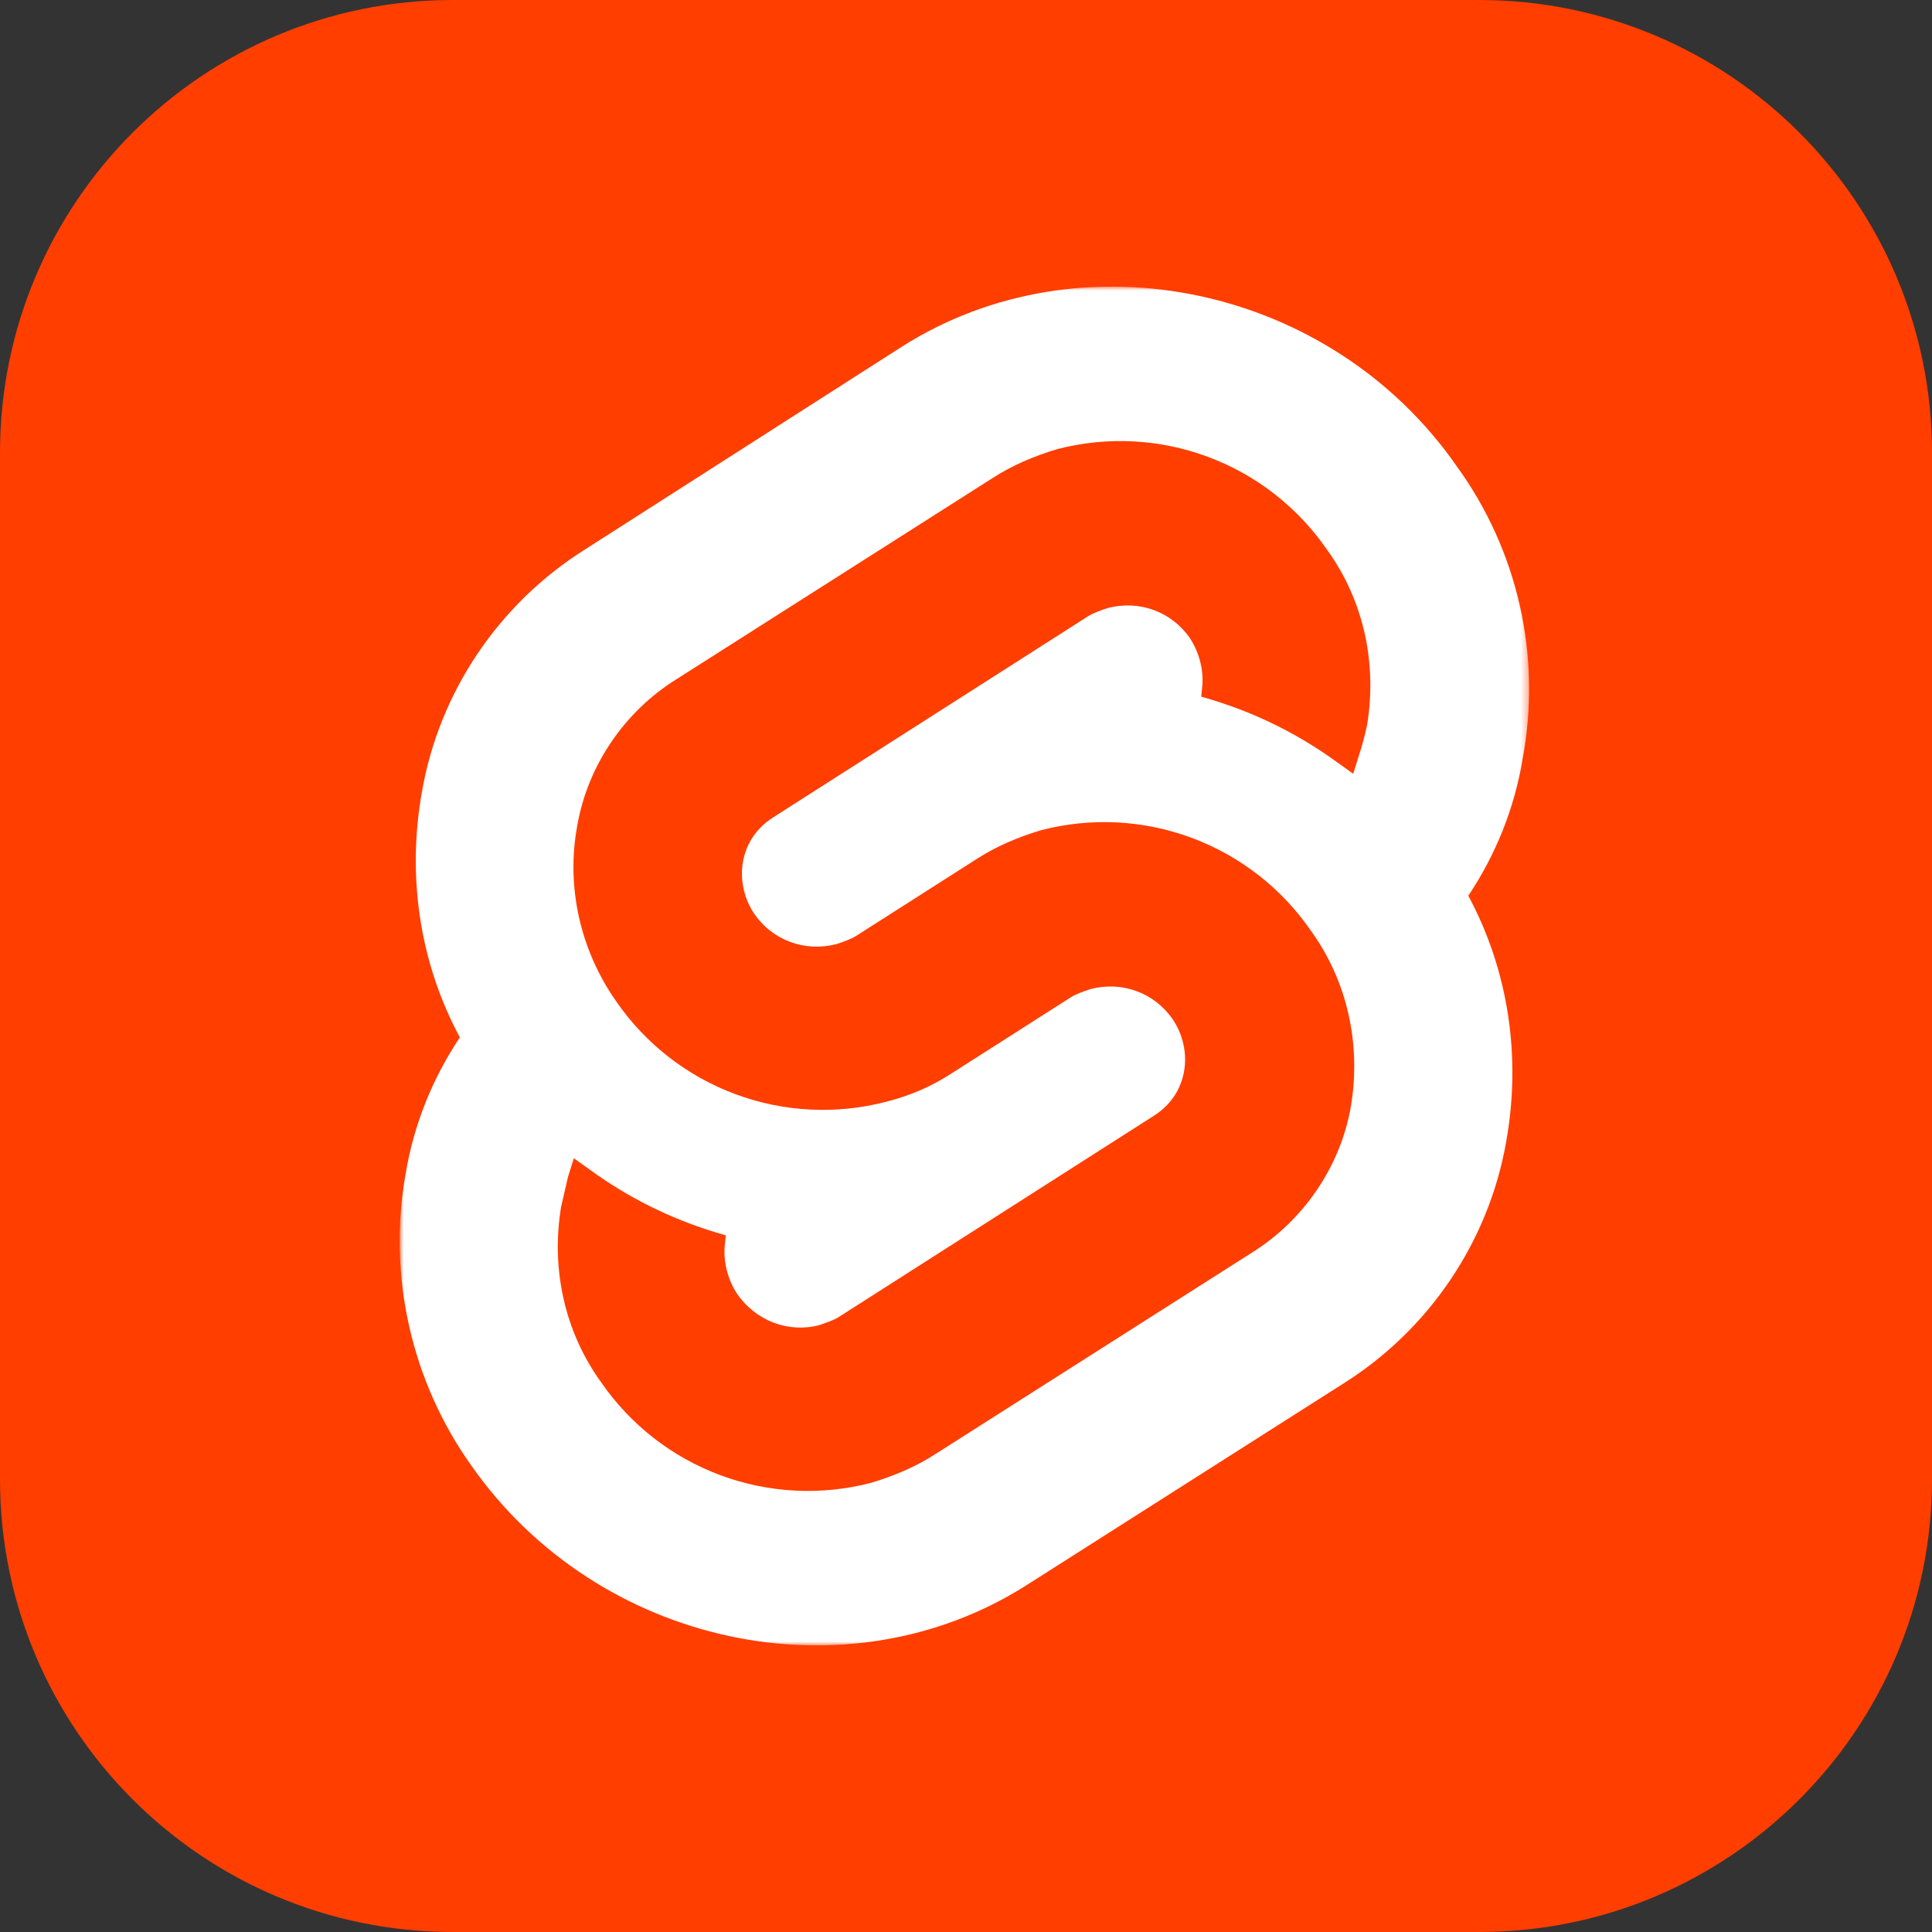 <svg width="256" height="256" viewBox="0 0 256 256" fill="none" xmlns="http://www.w3.org/2000/svg">
<rect x="0" y="0" width="256" height="256" fill="#333333" stroke="none"/>
<g clip-path="url(#clip0_1212_45)">
<path d="M196 0H60C26.863 0 0 26.863 0 60V196C0 229.137 26.863 256 60 256H196C229.137 256 256 229.137 256 196V60C256 26.863 229.137 0 196 0Z" fill="#FF3E00"/>
<mask id="mask0_1212_45" style="mask-type:luminance" maskUnits="userSpaceOnUse" x="53" y="38" width="150" height="180">
<path d="M53 38H202.644V218H53V38Z" fill="white"/>
</mask>
<g mask="url(#mask0_1212_45)">
<path d="M193.034 61.797C176.407 37.847 143.305 30.831 119.509 45.932L77.559 72.78C66.119 79.95 58.187 91.695 55.899 104.966C53.915 116.102 55.593 127.542 60.932 137.458C57.272 142.949 54.83 149.051 53.762 155.458C51.322 169.034 54.526 183.068 62.458 194.203C79.238 218.153 112.186 225.169 135.983 210.068L177.932 183.373C189.373 176.203 197.305 164.458 199.593 151.186C201.576 140.051 199.898 128.61 194.559 118.695C198.22 113.203 200.661 107.102 201.729 100.695C204.322 86.966 201.119 72.932 193.034 61.797Z" fill="white"/>
<path d="M115.39 196.491C108.797 198.201 101.838 197.846 95.454 195.472C89.07 193.099 83.569 188.822 79.695 183.22C74.814 176.508 72.983 168.119 74.355 159.881C74.661 158.508 74.966 157.288 75.271 155.915L76.034 153.475L78.169 155C83.165 158.642 88.733 161.426 94.644 163.237L96.169 163.695L96.017 165.22C95.864 167.356 96.475 169.644 97.695 171.475C100.136 174.983 104.407 176.661 108.525 175.593C109.441 175.288 110.356 174.983 111.119 174.525L152.915 147.83C155.051 146.458 156.424 144.475 156.881 142.034C157.339 139.593 156.729 137 155.356 135.017C152.915 131.508 148.644 129.983 144.525 131.051C143.61 131.356 142.695 131.661 141.932 132.119L125.915 142.339C123.322 144.017 120.424 145.237 117.373 146C110.78 147.71 103.822 147.354 97.438 144.98C91.054 142.607 85.553 138.33 81.678 132.729C76.949 126.017 74.966 117.627 76.492 109.39C77.864 101.458 82.746 94.288 89.61 90.017L131.559 63.322C134.152 61.644 137.051 60.424 140.102 59.508C146.695 57.798 153.654 58.154 160.038 60.528C166.422 62.901 171.923 67.178 175.797 72.78C180.678 79.492 182.508 87.881 181.136 96.119C180.83 97.492 180.525 98.712 180.068 100.085L179.305 102.525L177.169 101C172.174 97.358 166.606 94.574 160.695 92.763L159.169 92.305L159.322 90.78C159.475 88.644 158.864 86.356 157.644 84.525C155.203 81.017 150.932 79.491 146.814 80.559C145.898 80.864 144.983 81.169 144.22 81.627L102.424 108.322C100.288 109.695 98.915 111.678 98.458 114.119C98 116.559 98.61 119.153 99.983 121.136C102.424 124.644 106.695 126.169 110.814 125.102C111.729 124.797 112.644 124.491 113.407 124.034L129.424 113.814C132.017 112.136 134.915 110.915 137.966 110C144.559 108.29 151.518 108.645 157.902 111.019C164.286 113.392 169.787 117.669 173.661 123.271C178.542 129.983 180.373 138.373 179 146.61C177.627 154.542 172.746 161.712 165.881 165.983L123.932 192.678C121.339 194.356 118.441 195.576 115.39 196.491Z" fill="#FF3E00"/>
</g>
</g>
<defs>
<clipPath id="clip0_1212_45">
<rect width="256" height="256" fill="white"/>
</clipPath>
</defs>
</svg>
